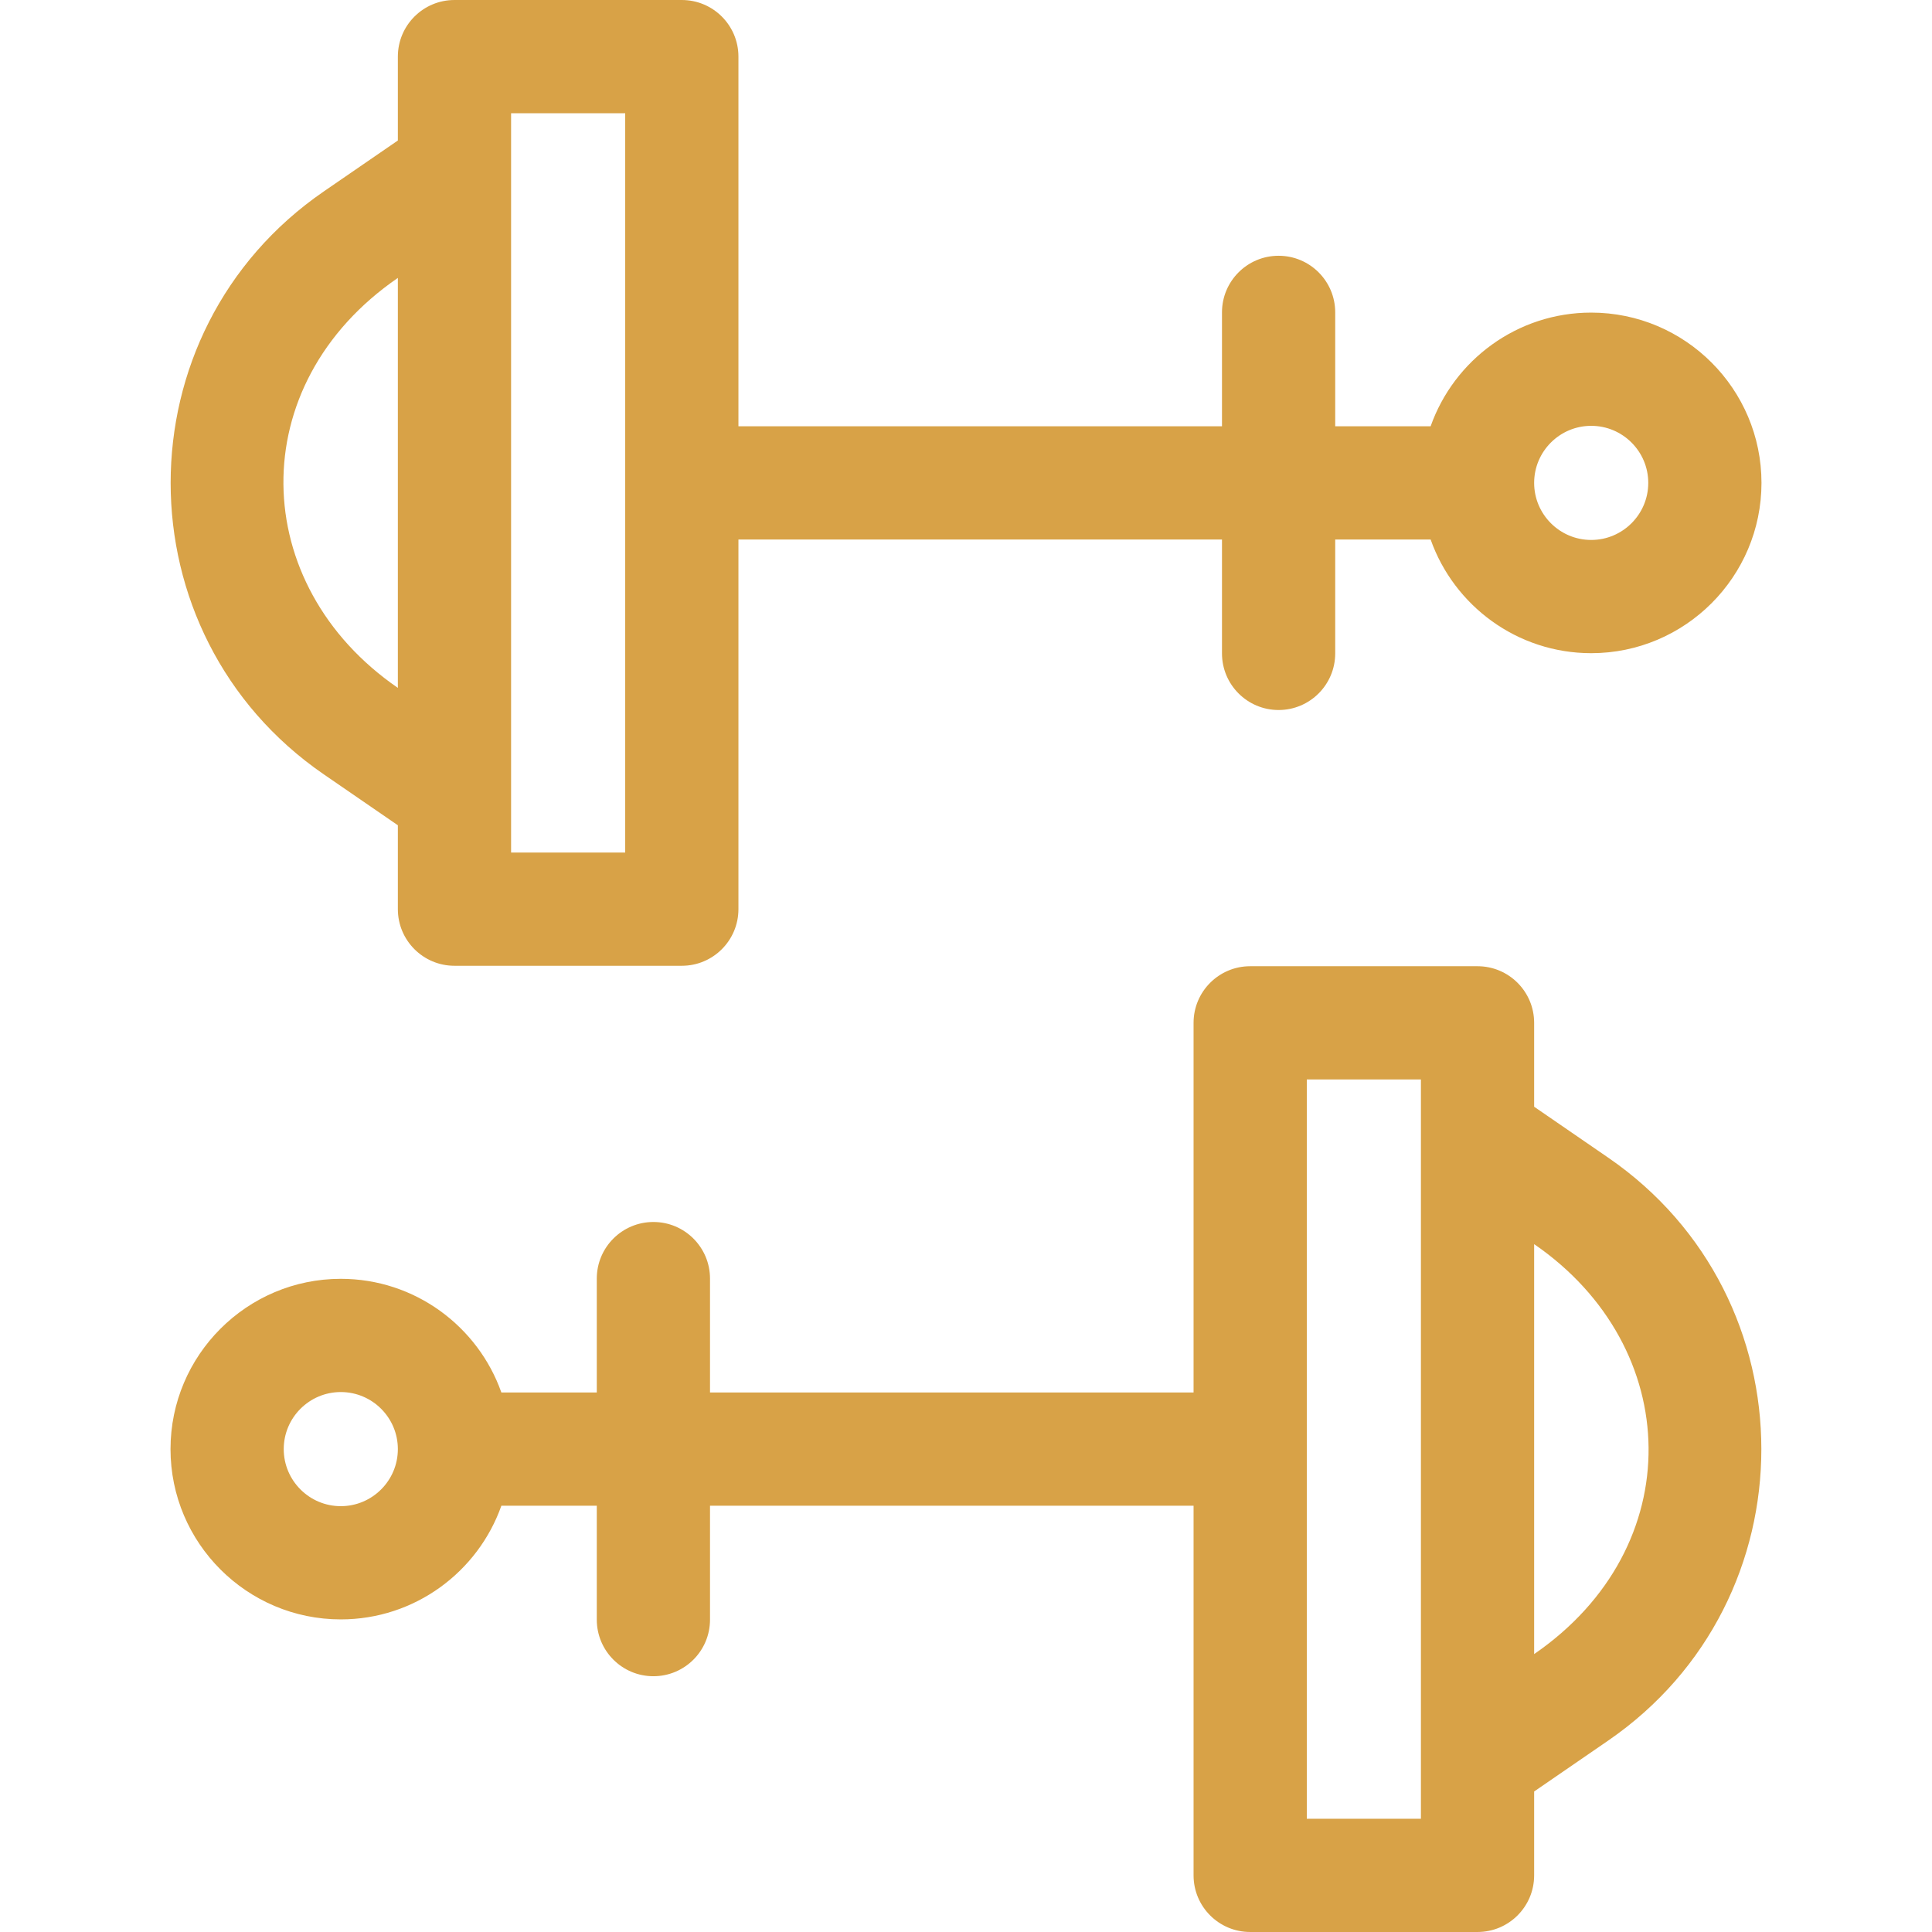 <svg id="Capa_1" enable-background="new 0 0 511.883 511.883" height="512" viewBox="0 0 511.883 511.883" width="512" xmlns="http://www.w3.org/2000/svg"><g><path fill="#d8a247"  d="m85.804 205.174 19.608 13.481v22.228c0 8.284 6.716 15 15 15h60.235c8.284 0 15-6.716 15-15v-97.941h128.117v30.176c0 8.284 6.716 15 15 15s15-6.716 15-15v-30.176h25.28c6.198 17.525 22.924 30.118 42.544 30.118 24.878 0 45.117-20.24 45.117-45.118s-20.239-45.118-45.117-45.118c-19.62 0-36.347 12.593-42.544 30.118h-25.28v-30.177c0-8.284-6.716-15-15-15s-15 6.716-15 15v30.176h-128.117v-97.941c0-8.284-6.716-15-15-15h-60.235c-8.284 0-15 6.716-15 15v22.227l-19.608 13.481c-54.133 37.216-54.111 117.266 0 154.466zm335.785-92.35c8.336 0 15.117 6.782 15.117 15.118s-6.781 15.118-15.117 15.118-15.118-6.782-15.118-15.118 6.782-15.118 15.118-15.118zm-286.177-82.824h30.235v195.883h-30.235c0-6.974 0-174.098 0-195.883zm-30 43.633v108.617c-39.677-27.277-41.171-80.313 0-108.617z"/><path fill="#d8a247"  d="m426.079 306.708-19.608-13.481v-22.227c0-8.284-6.716-15-15-15h-60.235c-8.284 0-15 6.716-15 15v97.941h-128.118v-30.176c0-8.284-6.716-15-15-15s-15 6.716-15 15v30.176h-25.279c-6.197-17.525-22.924-30.118-42.544-30.118-24.878 0-45.118 20.24-45.118 45.118s20.24 45.118 45.118 45.118c19.62 0 36.347-12.593 42.544-30.118h25.279v30.176c0 8.284 6.716 15 15 15s15-6.716 15-15v-30.176h128.118v97.941c0 8.284 6.716 15 15 15h60.235c8.284 0 15-6.716 15-15v-22.227l19.608-13.481c54.133-37.216 54.111-117.265 0-154.466zm-335.785 92.351c-8.336 0-15.118-6.782-15.118-15.118s6.782-15.118 15.118-15.118 15.118 6.782 15.118 15.118-6.782 15.118-15.118 15.118zm286.177 82.824h-30.235v-195.883h30.235zm30-43.633v-108.617c39.677 27.277 41.171 80.312 0 108.617z"/></g></svg>